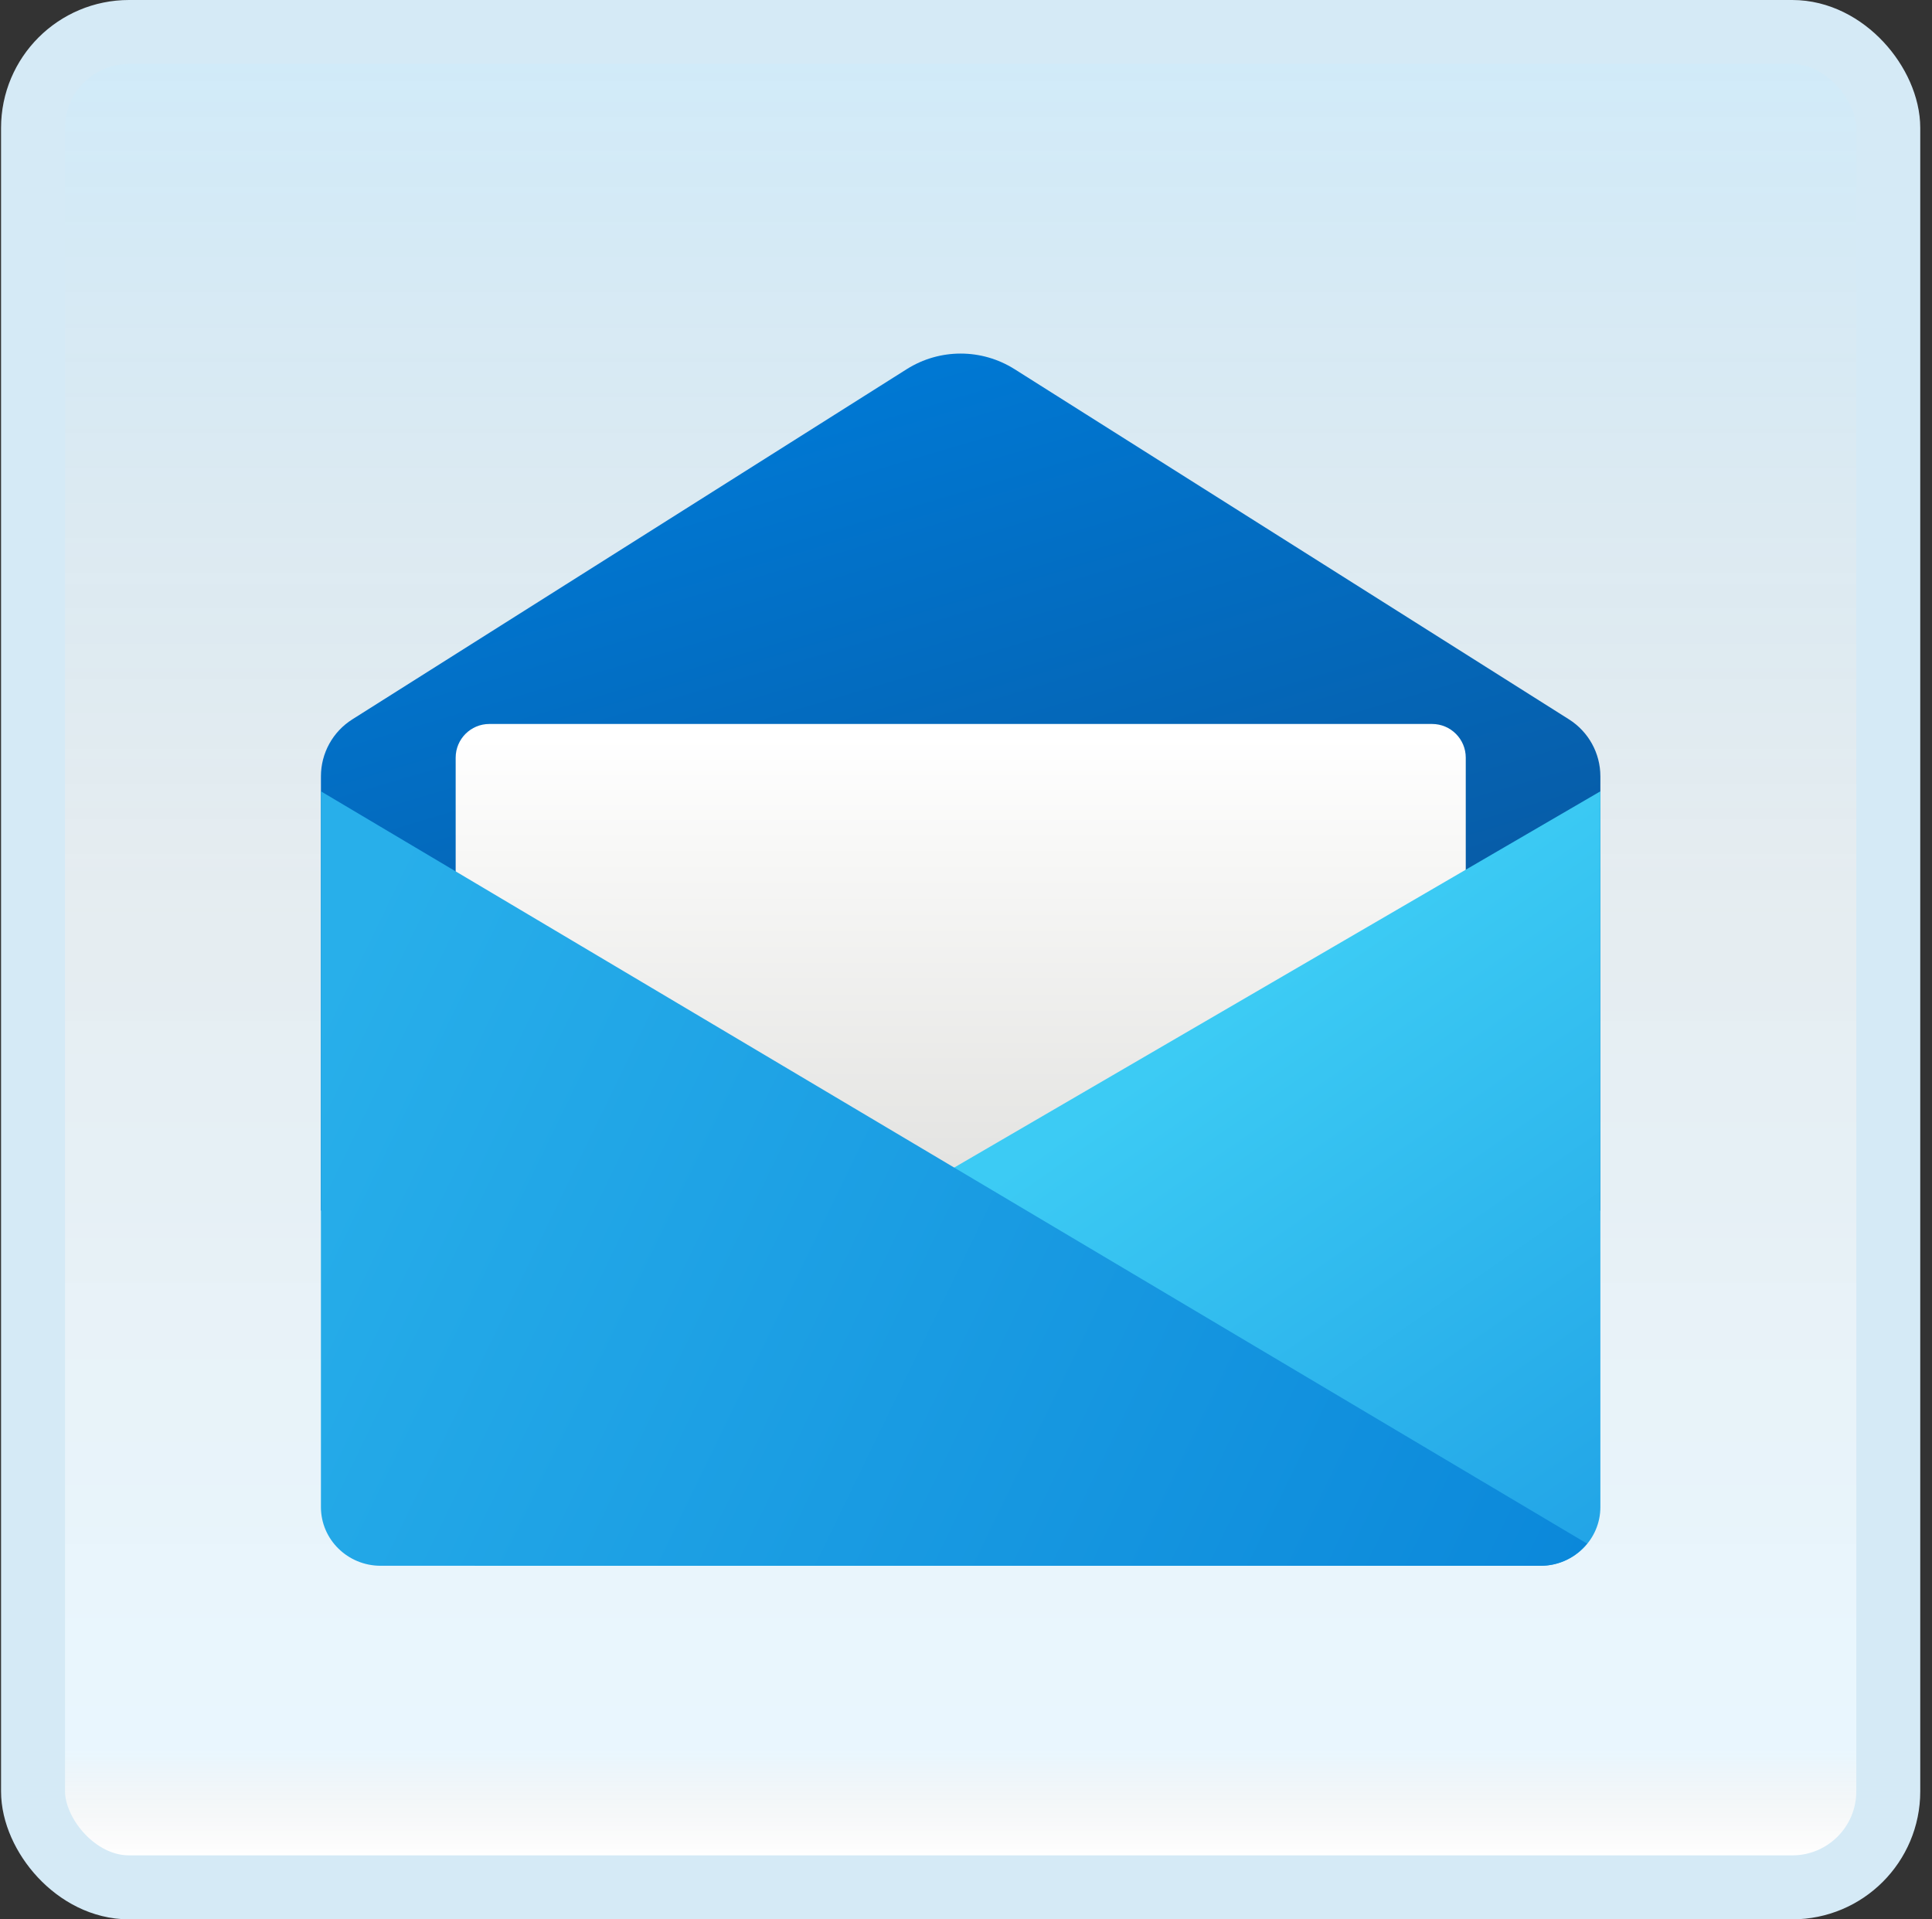 <svg width="151" height="150" viewBox="0 0 151 150" fill="none" xmlns="http://www.w3.org/2000/svg">
<rect x="0" y="0" width="151" height="150" fill="#333333" stroke="none"/>
<g id="mail">
<rect x="2.582" y="2.5" width="145" height="145" rx="7.5" fill="white"/>
<rect x="2.582" y="2.5" width="145" height="145" rx="7.5" fill="url(#paint0_linear_14_10320)" fill-opacity="0.2"/>
<g id="Group">
<path id="Vector" d="M125.081 94.611H25.083V60.669C25.083 58.864 26.009 57.183 27.536 56.22L70.866 28.852C73.442 27.226 76.721 27.226 79.298 28.852L122.628 56.22C124.154 57.185 125.081 58.864 125.081 60.669V94.611Z" fill="url(#paint1_linear_14_10320)"/>
<path id="Vector_2" d="M114.56 103.947H35.614V59.212C35.614 57.759 36.793 56.58 38.246 56.58H111.928C113.381 56.58 114.56 57.759 114.56 59.212V103.947Z" fill="url(#paint2_linear_14_10320)"/>
<path id="Vector_3" d="M125.081 61.843V117.779C125.081 120.313 122.992 122.368 120.413 122.368H37.083L49.722 105.718L125.081 61.843Z" fill="url(#paint3_linear_14_10320)"/>
<path id="Vector_4" d="M25.083 61.843V117.779C25.083 120.313 27.172 122.368 29.751 122.368H120.415C121.889 122.368 123.186 121.684 124.041 120.636L25.083 61.843Z" fill="url(#paint4_linear_14_10320)"/>
</g>
<rect x="2.582" y="2.5" width="145" height="145" rx="7.5" stroke="#D5EAF6" stroke-width="5"/>
</g>
<defs>
<linearGradient id="paint0_linear_14_10320" x1="75.082" y1="5" x2="75.082" y2="145" gradientUnits="userSpaceOnUse">
<stop stop-color="#199AE0"/>
<stop offset="0.472" stop-color="#0D5176" stop-opacity="0.528"/>
<stop offset="0.941" stop-color="#12A6F7" stop-opacity="0.465"/>
<stop offset="1" stop-opacity="0"/>
</linearGradient>
<linearGradient id="paint1_linear_14_10320" x1="61.716" y1="32.146" x2="78.09" y2="87.408" gradientUnits="userSpaceOnUse">
<stop stop-color="#0078D3"/>
<stop offset="1" stop-color="#0858A1"/>
</linearGradient>
<linearGradient id="paint2_linear_14_10320" x1="75.087" y1="57.617" x2="75.087" y2="92.063" gradientUnits="userSpaceOnUse">
<stop stop-color="white"/>
<stop offset="0.24" stop-color="#F8F8F7"/>
<stop offset="1" stop-color="#E3E3E1"/>
</linearGradient>
<linearGradient id="paint3_linear_14_10320" x1="80.045" y1="90.621" x2="111.916" y2="136.233" gradientUnits="userSpaceOnUse">
<stop stop-color="#3CCBF4"/>
<stop offset="1" stop-color="#1FA0E5"/>
</linearGradient>
<linearGradient id="paint4_linear_14_10320" x1="20.015" y1="88.779" x2="117.086" y2="135.854" gradientUnits="userSpaceOnUse">
<stop stop-color="#28AFEA"/>
<stop offset="1" stop-color="#0B88DA"/>
</linearGradient>
</defs>
</svg>
